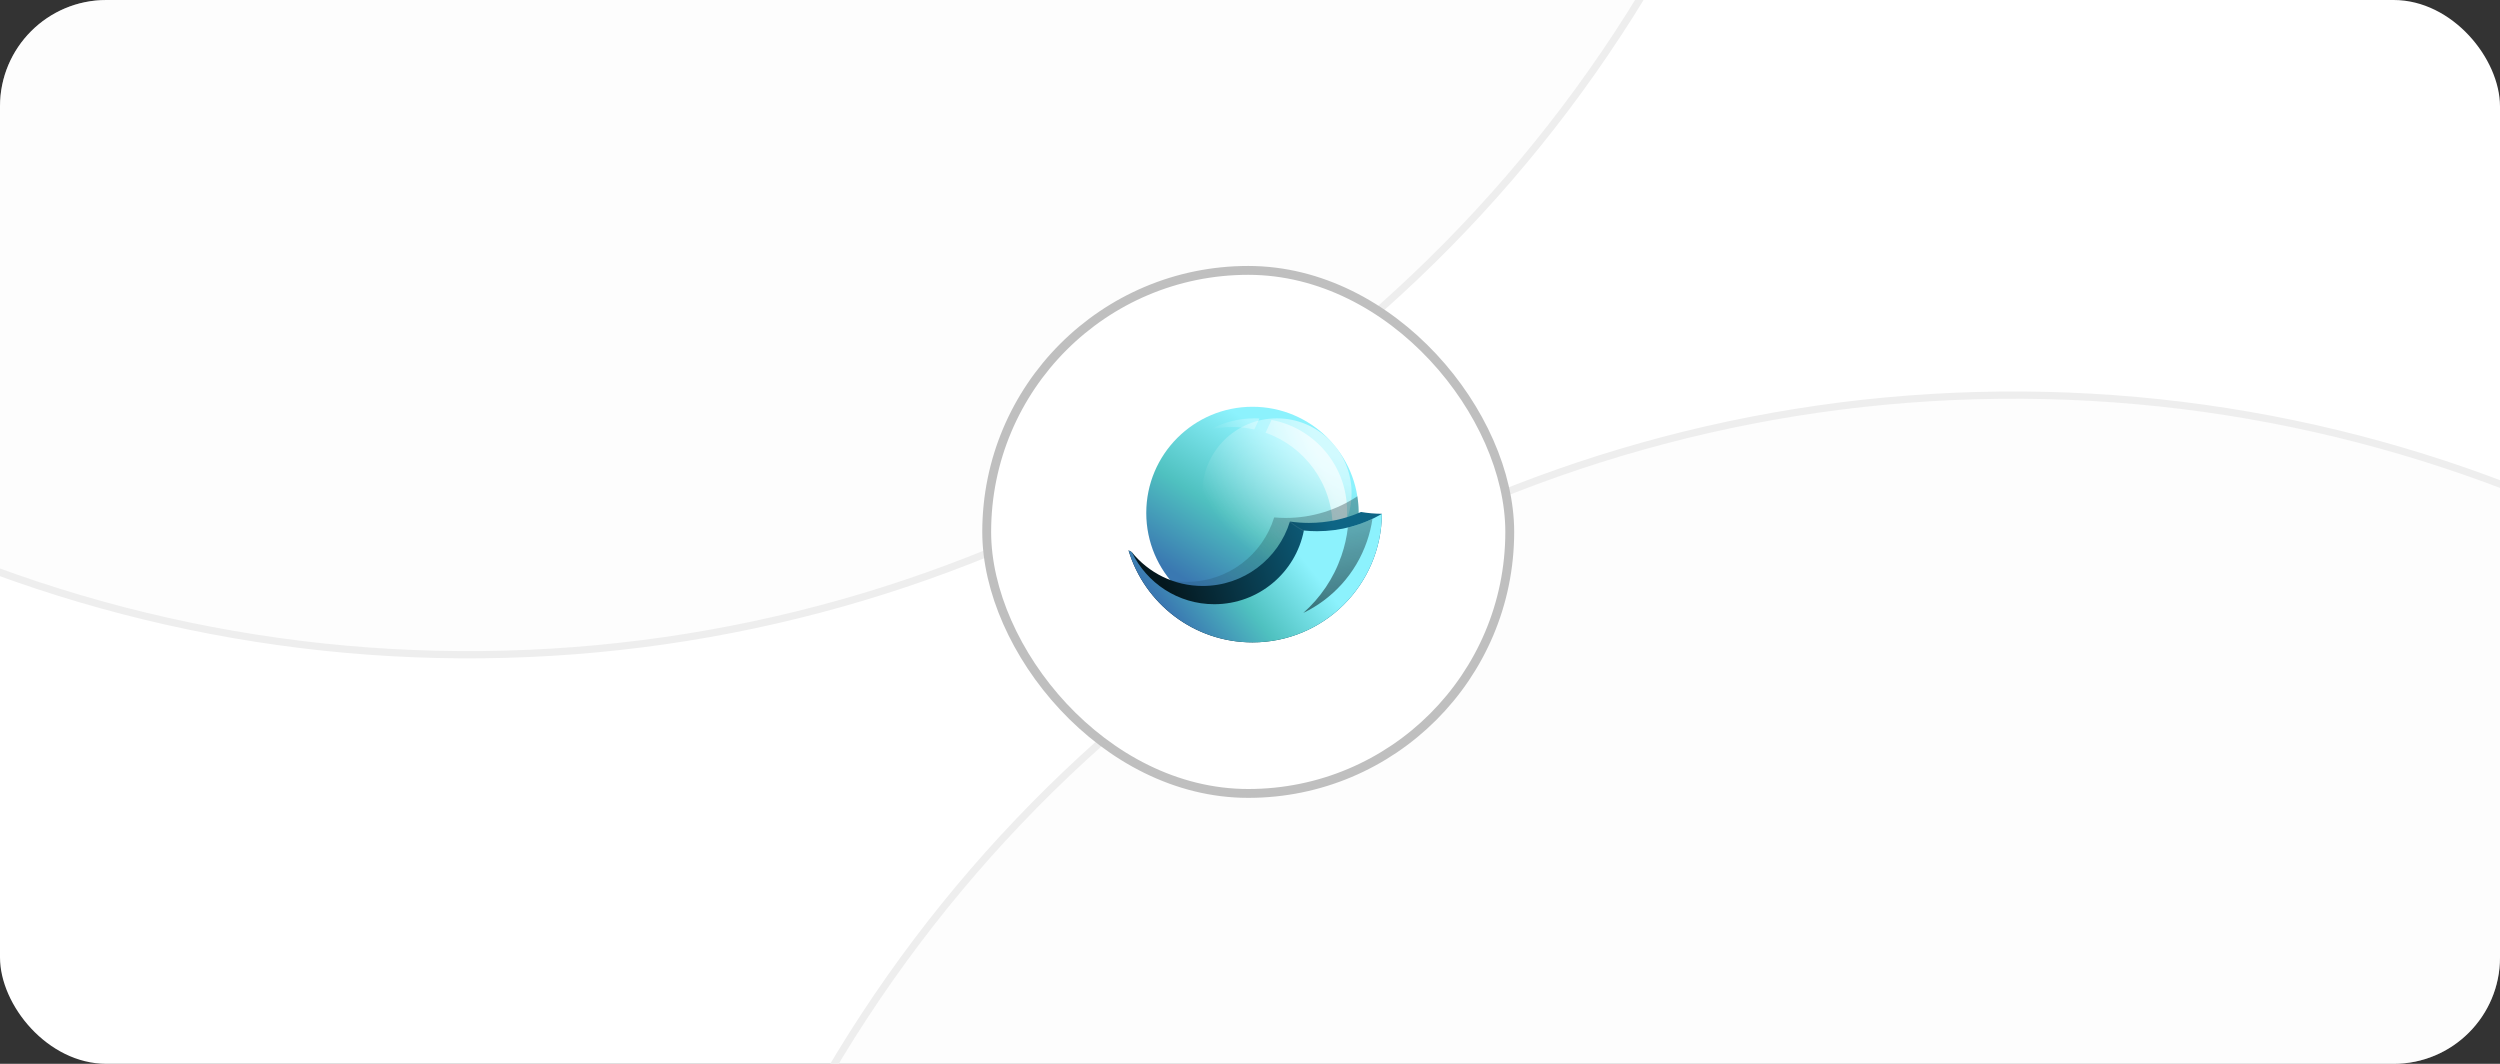 <svg width="141" height="60" viewBox="0 0 141 60" fill="none" xmlns="http://www.w3.org/2000/svg" xmlns:xlink="http://www.w3.org/1999/xlink">
<rect x="0" y="0" width="141" height="60" fill="#333333" stroke="none"/>
<g clip-path="url(#clip0_182_861)">
<rect width="141" height="60" rx="6" fill="white"/>
<circle cx="113.571" cy="99.782" r="77.498" transform="rotate(149.414 113.571 99.782)" fill="url(#paint0_radial_182_861)" fill-opacity="0.3" stroke="#EEEEEE" stroke-width="0.409"/>
<circle cx="26.429" cy="-40.571" r="77.498" transform="rotate(149.414 26.429 -40.571)" fill="url(#paint1_radial_182_861)" fill-opacity="0.3" stroke="#EEEEEE" stroke-width="0.409"/>
<rect x="55.65" y="15.25" width="29.5" height="29.5" rx="14.75" fill="white"/>
<rect x="55.65" y="15.25" width="29.5" height="29.5" rx="14.75" stroke="#BFBFBF" stroke-width="0.5"/>
<g transform="translate(61, 20) scale(0.328, 0.328)">
    <path d="M47.647 27.228C47.647 37.312 39.472 45.487 29.387 45.487C19.303 45.487 11.127 37.312 11.127 27.228C11.127 17.143 19.303 8.968 29.387 8.968C39.472 8.968 47.647 17.143 47.647 27.228Z"
          fill="url(#paint9_radial_1008_3443)"></path>
    <path d="M46.432 23.799C46.432 30.89 40.684 36.638 33.594 36.638C26.503 36.638 20.755 30.89 20.755 23.799C20.755 16.709 26.503 10.96 33.594 10.96C40.684 10.96 46.432 16.709 46.432 23.799Z"
          fill="url(#paint10_radial_1008_3443)" fill-opacity="0.6"></path>
    <path d="M30.584 10.983C30.298 10.968 30.009 10.96 29.719 10.96C26.988 10.96 24.416 11.648 22.169 12.859C23.371 12.594 24.62 12.454 25.901 12.454C27.207 12.454 28.479 12.599 29.703 12.874L30.584 10.983Z"
          fill="url(#paint11_linear_1008_3443)" fill-opacity="0.64"></path>
    <path d="M31.641 13.431C38.354 15.797 43.165 22.196 43.165 29.718C43.165 32.811 42.352 35.713 40.928 38.224C43.846 35.336 45.655 31.327 45.655 26.896C45.655 19.102 40.059 12.615 32.666 11.232L31.641 13.431Z"
          fill="url(#paint12_linear_1008_3443)" fill-opacity="0.64"></path>
    <path d="M39.145 42.664C36.322 44.453 32.976 45.488 29.387 45.488C23.7 45.488 18.62 42.888 15.271 38.811C16.194 38.98 17.146 39.069 18.118 39.069C25.176 39.069 31.146 34.409 33.118 27.997C33.769 28.055 34.428 28.084 35.093 28.084C39.654 28.084 43.893 26.712 47.423 24.359C47.57 25.294 47.647 26.252 47.647 27.228C47.647 27.834 47.617 28.433 47.559 29.023C46.534 34.563 43.456 39.383 39.145 42.664Z"
          fill="url(#paint13_linear_1008_3443)" fill-opacity="0.64"></path>
    <path d="M8.075 33.655C10.833 42.812 19.331 49.482 29.387 49.482C41.63 49.482 51.564 39.596 51.641 27.37C50.419 27.363 49.221 27.256 48.054 27.06C45.311 28.268 42.278 28.94 39.088 28.94C37.981 28.94 36.894 28.859 35.831 28.703C33.861 35.118 27.889 39.782 20.828 39.782C15.905 39.782 11.511 37.514 8.634 33.966C8.445 33.866 8.259 33.762 8.075 33.655Z"
          fill="url(#paint14_linear_1008_3443)"></path>
    <path d="M51.64 27.39C48.367 29.283 44.567 30.366 40.514 30.366C39.741 30.366 38.978 30.327 38.226 30.25C36.817 37.471 30.457 42.92 22.825 42.92C16.575 42.92 11.178 39.266 8.655 33.977C8.459 33.874 8.266 33.767 8.075 33.655C10.833 42.812 19.331 49.482 29.387 49.482C41.624 49.482 51.553 39.606 51.64 27.39Z"
          fill="url(#paint15_radial_1008_3443)"></path>
    <path d="M50.018 28.241C48.677 28.875 47.264 29.379 45.792 29.737C45.602 31.362 45.235 32.991 44.68 34.602C43.329 38.527 41.028 41.856 38.123 44.42C43.09 42.03 47.137 37.732 49.074 32.108C49.515 30.828 49.827 29.534 50.018 28.241Z"
          fill="url(#paint16_linear_1008_3443)" fill-opacity="0.64"></path>
    <path opacity="0.2" fill-rule="evenodd" clip-rule="evenodd"
          d="M35.822 28.741C35.847 28.708 35.894 28.701 35.926 28.727C36.669 29.317 37.472 29.837 38.333 30.277C38.369 30.296 38.384 30.343 38.366 30.381C38.348 30.419 38.303 30.434 38.266 30.415C37.397 29.97 36.586 29.445 35.835 28.849C35.803 28.823 35.797 28.775 35.822 28.741Z"
          fill="url(#paint17_linear_1008_3443)"></path>
</g>
</g>
<defs>
<radialGradient id="paint0_radial_182_861" cx="0" cy="0" r="1" gradientUnits="userSpaceOnUse" gradientTransform="translate(113.571 99.782) rotate(90) scale(77.702)">
<stop stop-color="#F9F9F9"/>
<stop offset="1" stop-color="#F9F9F9"/>
</radialGradient>
<radialGradient id="paint1_radial_182_861" cx="0" cy="0" r="1" gradientUnits="userSpaceOnUse" gradientTransform="translate(26.429 -40.571) rotate(90) scale(77.702)">
<stop stop-color="#F9F9F9"/>
<stop offset="1" stop-color="#F9F9F9"/>
</radialGradient>
<clipPath id="clip0_182_861">
<rect width="141" height="60" rx="6" fill="white"/>
</clipPath>
<radialGradient id="paint9_radial_1008_3443" cx="0" cy="0" r="1" gradientUnits="userSpaceOnUse"
                gradientTransform="translate(16.024 41.504) rotate(-57.54) scale(32.166 466.099)">
    <stop offset="0.104" stop-color="#3A78B1"></stop>
    <stop offset="0.52" stop-color="#4FC1C0"></stop>
    <stop offset="1" stop-color="#8CF2FD"></stop>
</radialGradient>
<radialGradient id="paint10_radial_1008_3443" cx="0" cy="0" r="1" gradientUnits="userSpaceOnUse"
                gradientTransform="translate(46.362 10.966) rotate(144.267) scale(31.633 31.408)">
    <stop offset="0.216" stop-color="white"></stop>
    <stop offset="0.906" stop-color="white" stop-opacity="0"></stop>
</radialGradient>
<linearGradient id="paint11_linear_1008_3443" x1="40.942" y1="18.098" x2="22.112" y2="26.301"
                gradientUnits="userSpaceOnUse">
    <stop stop-color="white"></stop>
    <stop offset="0.732" stop-color="white" stop-opacity="0"></stop>
</linearGradient>
<linearGradient id="paint12_linear_1008_3443" x1="40.942" y1="18.098" x2="22.112" y2="26.301"
                gradientUnits="userSpaceOnUse">
    <stop stop-color="white"></stop>
    <stop offset="0.732" stop-color="white" stop-opacity="0"></stop>
</linearGradient>
<linearGradient id="paint13_linear_1008_3443" x1="75.894" y1="-20.919" x2="-1.12" y2="43.245"
                gradientUnits="userSpaceOnUse">
    <stop stop-color="#04171E"></stop>
    <stop offset="1" stop-color="#04171E" stop-opacity="0"></stop>
</linearGradient>
<linearGradient id="paint14_linear_1008_3443" x1="43.51" y1="30.152" x2="14.622" y2="40.352"
                gradientUnits="userSpaceOnUse">
    <stop stop-color="#0E6585"></stop>
    <stop offset="1" stop-color="#04171E"></stop>
</linearGradient>
<radialGradient id="paint15_radial_1008_3443" cx="0" cy="0" r="1" gradientUnits="userSpaceOnUse"
                gradientTransform="translate(13.917 47.072) rotate(-38.563) scale(26.338 410.794)">
    <stop offset="0.104" stop-color="#3A78B1"></stop>
    <stop offset="0.52" stop-color="#4FC1C0"></stop>
    <stop offset="1" stop-color="#8CF2FD"></stop>
</radialGradient>
<linearGradient id="paint16_linear_1008_3443" x1="39.369" y1="49.705" x2="32.027" y2="11.518"
                gradientUnits="userSpaceOnUse">
    <stop stop-color="#04171E"></stop>
    <stop offset="1" stop-color="#04171E" stop-opacity="0"></stop>
</linearGradient>
<linearGradient id="paint17_linear_1008_3443" x1="40.942" y1="18.098" x2="22.112" y2="26.301"
                gradientUnits="userSpaceOnUse">
    <stop stop-color="white"></stop>
    <stop offset="0.732" stop-color="white" stop-opacity="0"></stop>
</linearGradient>
</defs>
</svg>